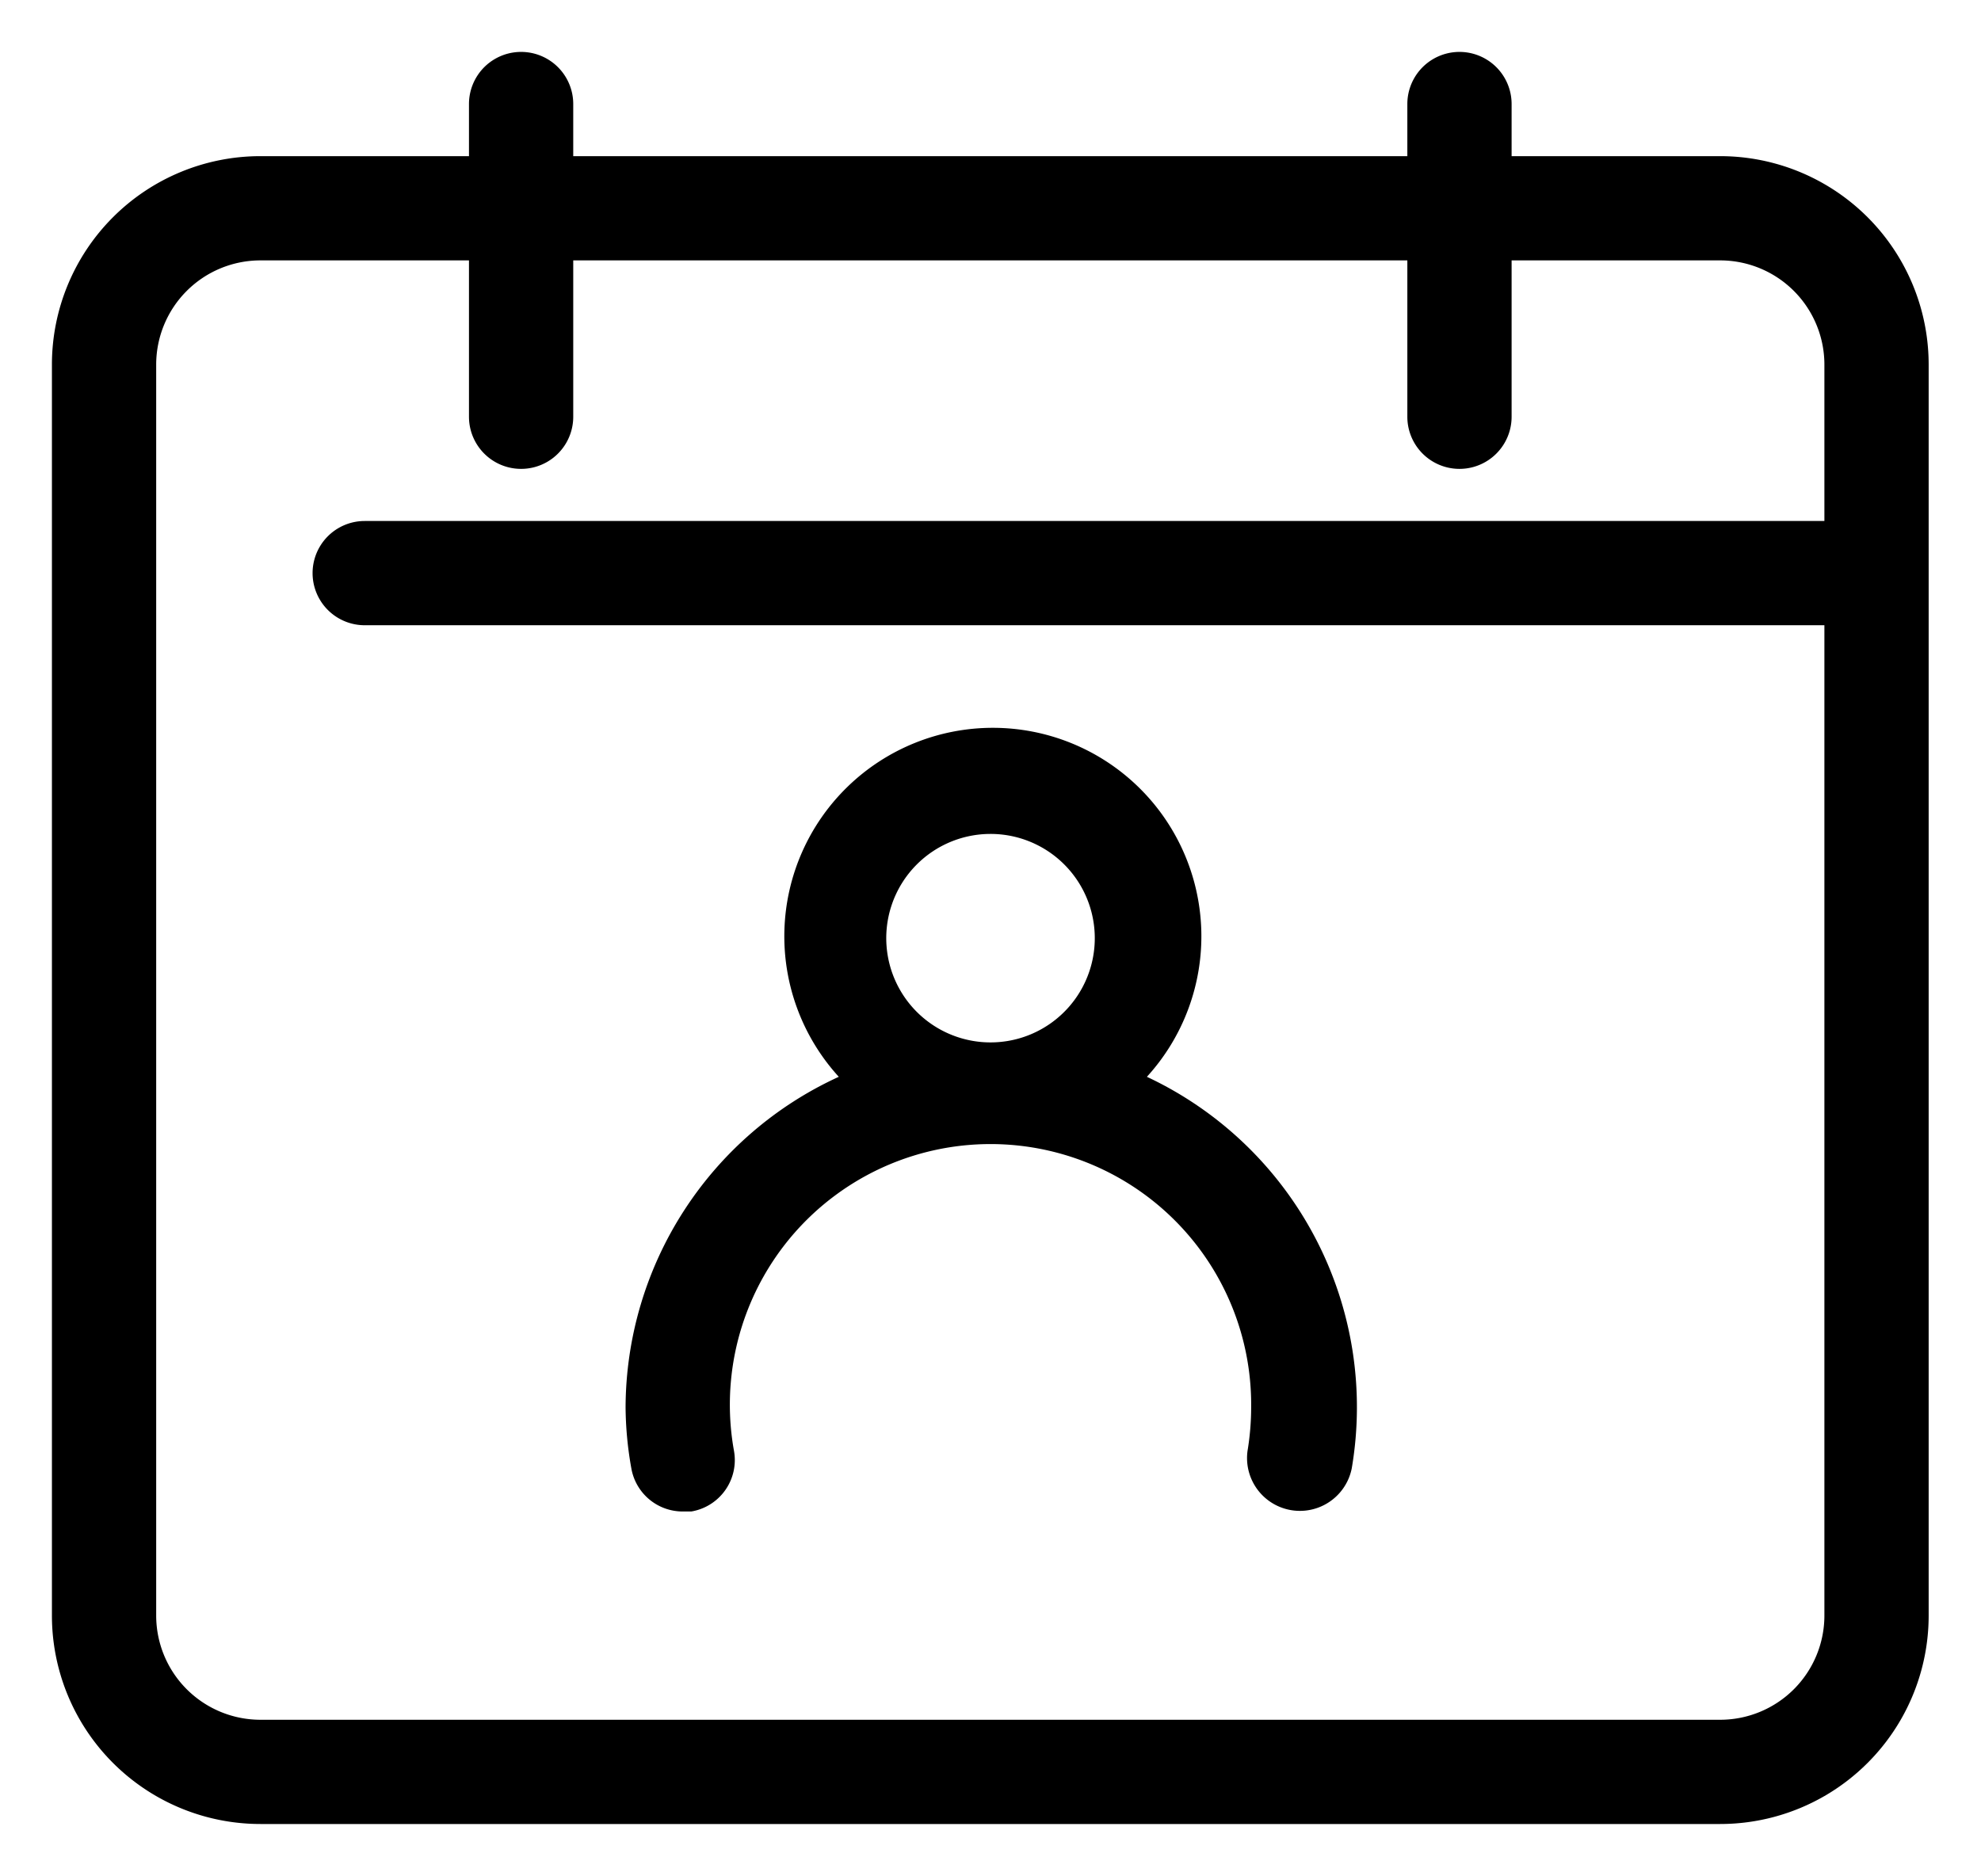 <svg xmlns="http://www.w3.org/2000/svg" xmlns:xlink="http://www.w3.org/1999/xlink" width="19" height="18" viewBox="0 0 19 18">
  <defs>
    <clipPath id="clip-Calender">
      <rect width="19" height="18"/>
    </clipPath>
  </defs>
  <g id="Calender" clip-path="url(#clip-Calender)">
    <g id="Group_17423" data-name="Group 17423" transform="translate(-6274.596 -17696.309)">
      <path id="Path_17804" data-name="Path 17804" d="M142,87h14a2,2,0,0,0,2-2V73a2,2,0,0,0-2-2h-2v-.5a.5.5,0,0,0-1,0V71h-8v-.5a.5.5,0,1,0-1,0V71h-2a2,2,0,0,0-2,2V85a2,2,0,0,0,2,2Zm-1-14a1,1,0,0,1,1-1h2v1.5h0a.5.5,0,0,0,1,0V72h8v1.5a.5.5,0,0,0,1,0V72h2a1,1,0,0,1,1,1v1.5H143a.5.5,0,1,0,0,1h14V85a1,1,0,0,1-1,1H142a1,1,0,0,1-1-1Z" transform="translate(6135.094 17626.807)"/>
      <path id="Path_17805" data-name="Path 17805" d="M268.878,228.766h.085a.5.5,0,0,0,.41-.58,2.5,2.5,0,1,1,4.96-.42,2.571,2.571,0,0,1-.035.42.507.507,0,0,0,1,.165,3.5,3.5,0,0,0-1.965-3.755,2,2,0,1,0-2.955,0,3.5,3.5,0,0,0-2.045,3.17,3.449,3.449,0,0,0,.055.585.5.5,0,0,0,.49.415Zm2.955-6.5a1,1,0,1,1-.707.293A1,1,0,0,1,271.833,222.266Z" transform="translate(6012.263 17482.043)"/>
    </g>
  </g>
</svg>
